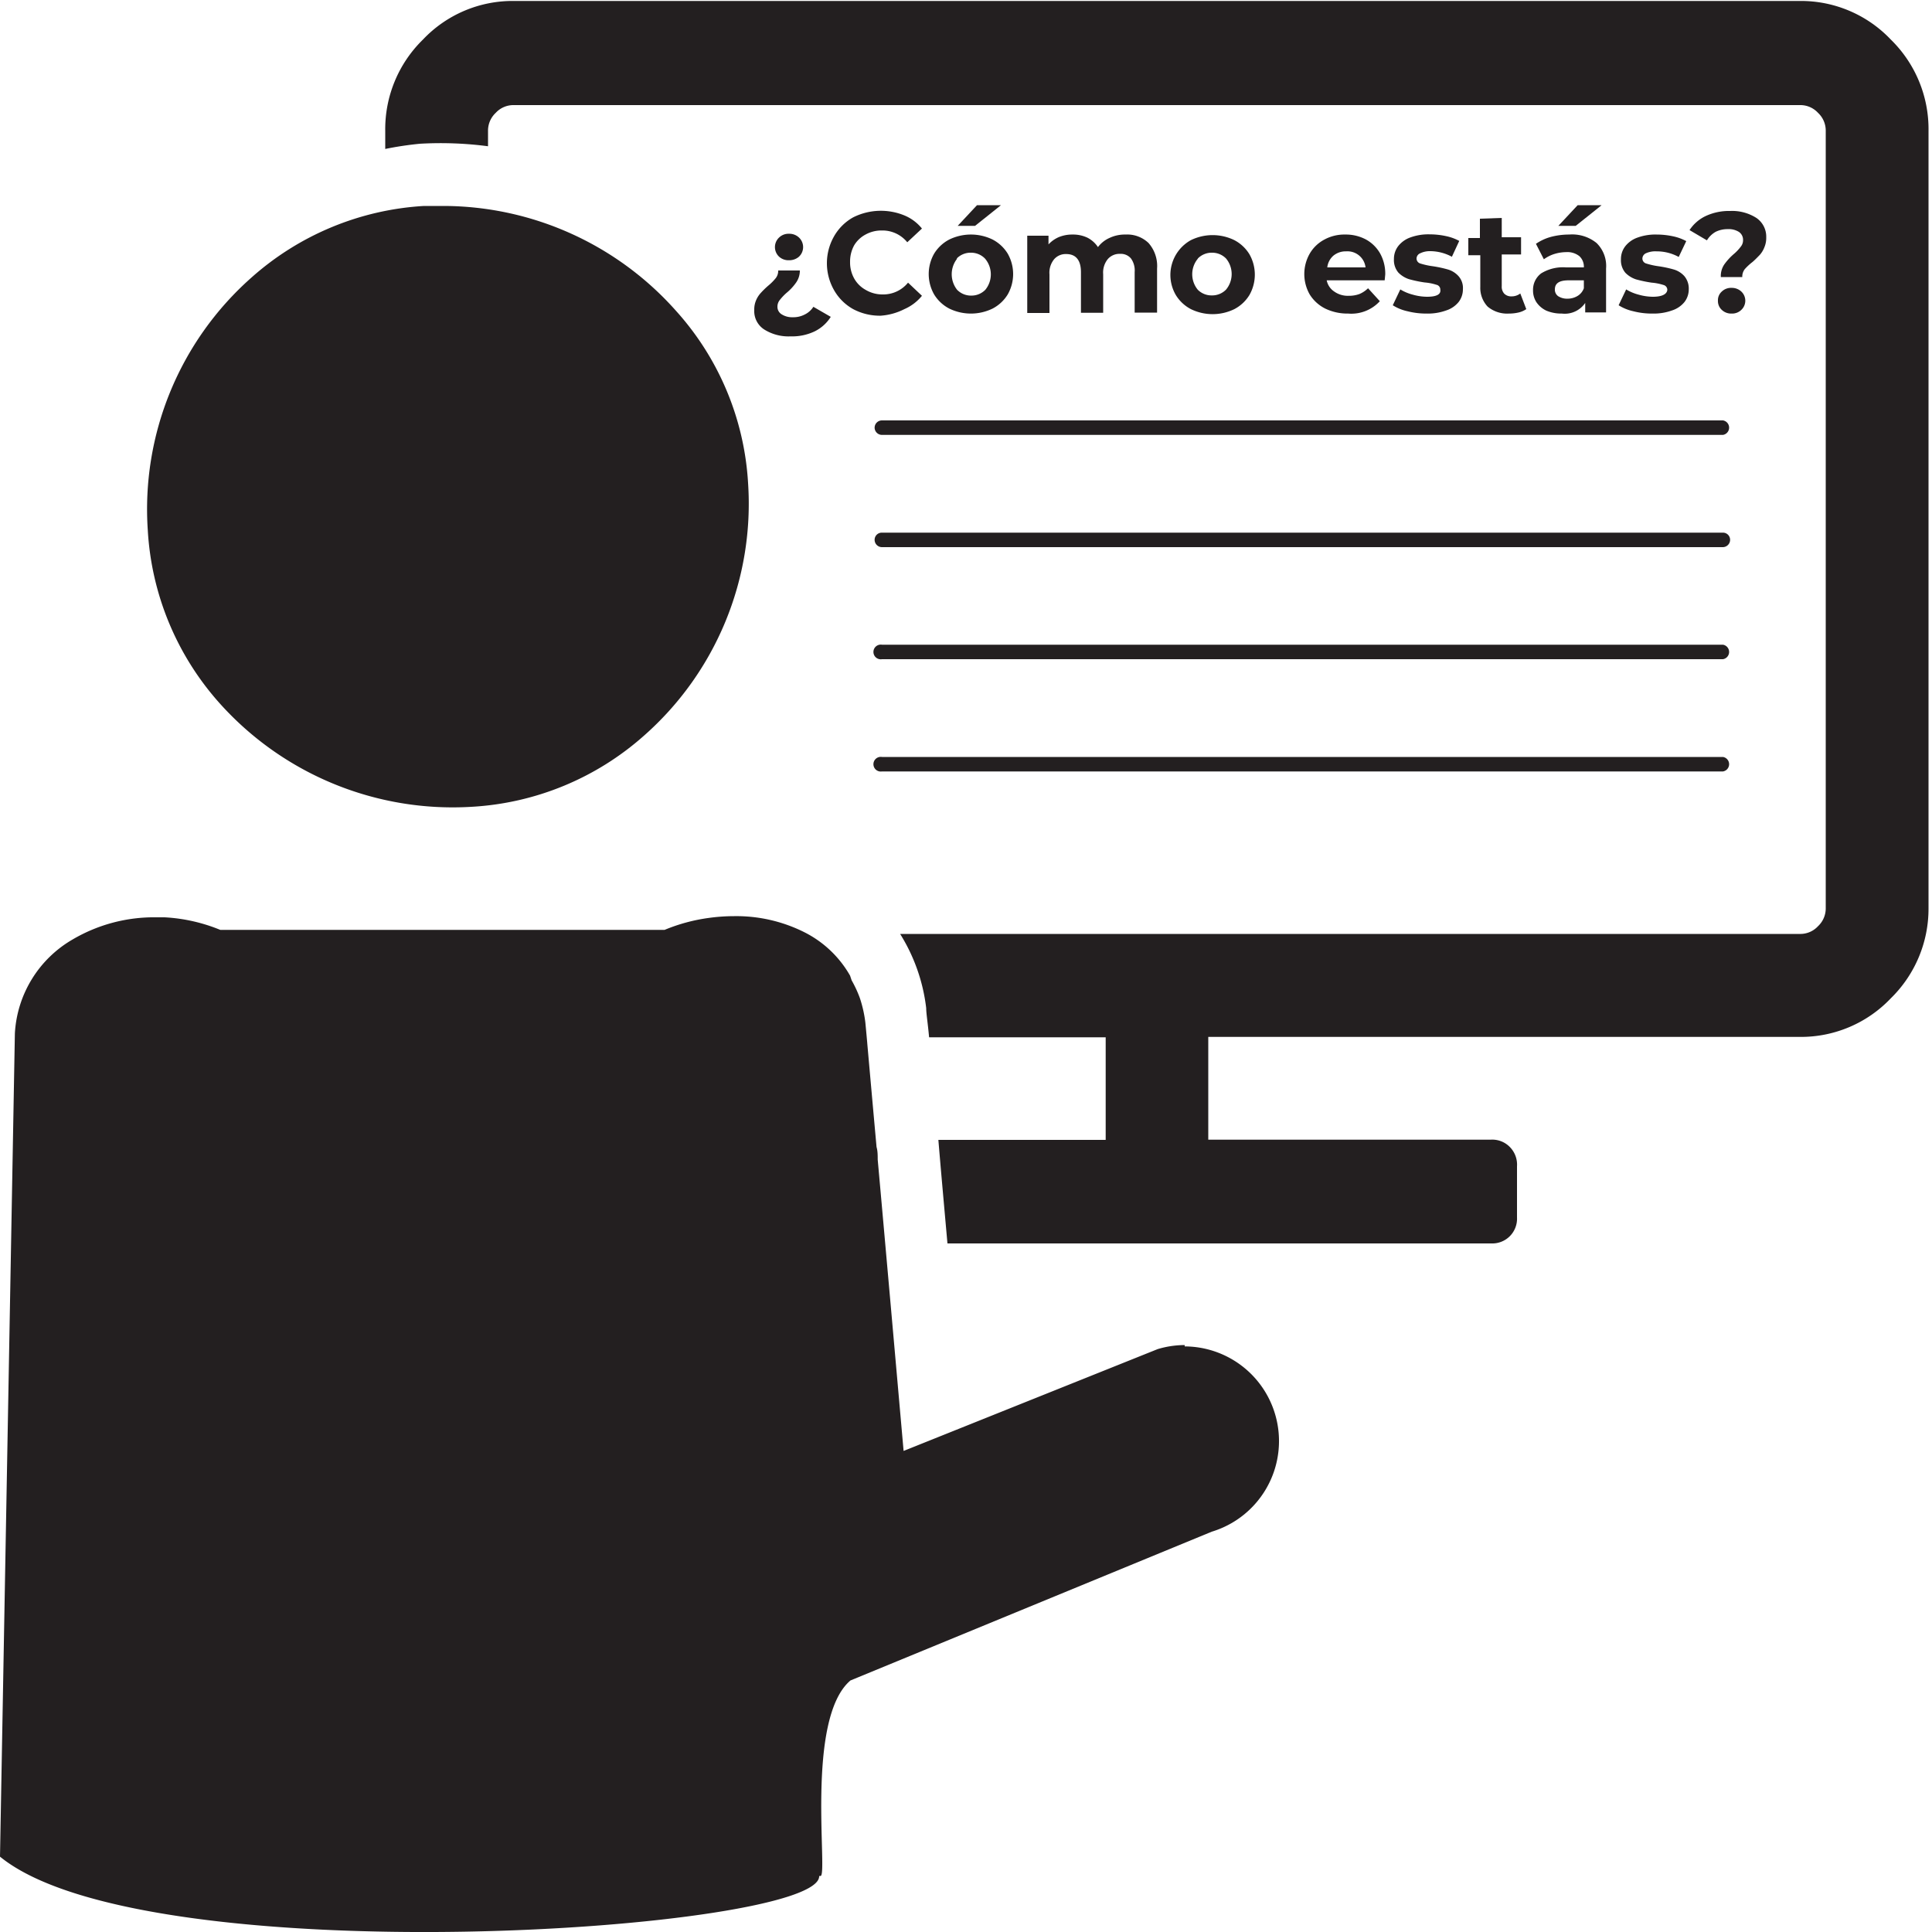 <svg id="Layer_1" data-name="Layer 1" xmlns="http://www.w3.org/2000/svg" viewBox="0 0 100 100"><defs><style>.cls-1{fill:#231f20;}</style></defs><title> </title><path class="cls-1" d="M11.35,36.38a16.2,16.2,0,0,0,13.06,5.38,14.66,14.66,0,0,0,8.92-3.68A16,16,0,0,0,38.72,25,14.57,14.57,0,0,0,35,16.1a16.15,16.15,0,0,0-12-5.44c-.35,0-.7,0-1.05,0A14.71,14.71,0,0,0,13,14.38,16,16,0,0,0,7.65,27.45,14.68,14.68,0,0,0,11.35,36.38Z"/><path class="cls-1" d="M97.87,2.05a6.41,6.41,0,0,0-4.7-2H26.59a6.39,6.39,0,0,0-4.7,2,6.48,6.48,0,0,0-1.95,4.73v.93a17.32,17.32,0,0,1,1.8-.27,18.82,18.82,0,0,1,3.52.13V6.78a1.26,1.26,0,0,1,.4-.94,1.24,1.24,0,0,1,.93-.4H93.17a1.24,1.24,0,0,1,.93.4,1.26,1.26,0,0,1,.4.94V47a1.26,1.26,0,0,1-.4.94,1.24,1.24,0,0,1-.93.4H46.59a9.28,9.28,0,0,1,1.35,3.84h0c0,.28.08.74.15,1.51h9.14V59H48.57c.12,1.46.28,3.23.47,5.36H77.19a1.28,1.28,0,0,0,1.33-1.34V60.37a1.3,1.3,0,0,0-.37-1,1.27,1.27,0,0,0-1-.38H62.54V53.67H93.17a6.41,6.41,0,0,0,4.7-2A6.48,6.48,0,0,0,99.82,47V6.78A6.48,6.48,0,0,0,97.87,2.05Z"/><path class="cls-1" d="M89.18,27.57H45.65a.37.37,0,0,0-.38.37.38.38,0,0,0,.38.38H89.18a.38.38,0,0,0,.37-.38A.37.37,0,0,0,89.18,27.57Z"/><path class="cls-1" d="M45.27,22.13a.38.38,0,0,0,.38.38H89.18a.38.38,0,0,0,0-.75H45.65A.38.38,0,0,0,45.27,22.13Z"/><path class="cls-1" d="M89.18,33.37H45.65a.38.38,0,1,0,0,.75H89.18a.38.38,0,0,0,0-.75Z"/><path class="cls-1" d="M89.18,39.18H45.65a.38.38,0,1,0,0,.75H89.18a.38.38,0,0,0,0-.75Z"/><path class="cls-1" d="M61.32,69.62a4.9,4.9,0,0,0-1.4.21L46.77,75.1c-.41-4.64-.93-10.52-1.34-15.08,0-.21,0-.45-.06-.65-.21-2.32-.38-4.23-.48-5.36V54c-.06-.67-.1-1.08-.1-1.08a6.48,6.48,0,0,0-.28-1.25,6,6,0,0,0-.43-.93L44,50.5a5.63,5.63,0,0,0-2.39-2.26A7.85,7.85,0,0,0,38,47.42a9.58,9.58,0,0,0-1.3.09,9.14,9.14,0,0,0-2.3.62h-23a8.8,8.8,0,0,0-2.88-.65H8.1a8.31,8.31,0,0,0-4.33,1.14,6,6,0,0,0-3,4.87L0,96.1c7.58,6.19,42.51,3.83,42.4,1l.07,0c.4,0-.8-8.13,1.55-10.12l18.7-7.7a4.9,4.9,0,0,0-1.4-9.59Z"/><path class="cls-1" d="M40.84,13.47a.76.76,0,0,0,.51-.18.68.68,0,0,0,0-1,.72.72,0,0,0-.51-.19.7.7,0,0,0-.51.19.68.68,0,0,0,0,1A.72.72,0,0,0,40.84,13.47Z"/><path class="cls-1" d="M39.76,14.79a4.36,4.36,0,0,0-.37.36,1.32,1.32,0,0,0-.25.38,1.21,1.21,0,0,0-.1.52,1.13,1.13,0,0,0,.51,1,2.36,2.36,0,0,0,1.37.36,2.71,2.71,0,0,0,1.25-.26A2.05,2.05,0,0,0,43,16.4l-.9-.52a1.09,1.09,0,0,1-.45.4,1.26,1.26,0,0,1-.62.14,1,1,0,0,1-.57-.15.45.45,0,0,1-.22-.39.55.55,0,0,1,.12-.35,2.74,2.74,0,0,1,.35-.37,2.68,2.68,0,0,0,.5-.54A1.07,1.07,0,0,0,41.4,14H40.28a.62.62,0,0,1-.13.4A2.81,2.81,0,0,1,39.76,14.79Z"/><path class="cls-1" d="M44.8,12.14a1.7,1.7,0,0,1,.85-.21,1.65,1.65,0,0,1,1.31.61l.76-.71a2.28,2.28,0,0,0-.91-.68,3.2,3.2,0,0,0-2.65.1,2.59,2.59,0,0,0-1,1,2.81,2.81,0,0,0,0,2.75,2.59,2.59,0,0,0,1,1,2.93,2.93,0,0,0,1.43.34A3.19,3.19,0,0,0,46.81,16a2.4,2.4,0,0,0,.91-.69L47,14.63a1.65,1.65,0,0,1-1.31.61A1.7,1.7,0,0,1,44.8,15a1.52,1.52,0,0,1-.59-.59,1.7,1.7,0,0,1-.21-.85,1.74,1.74,0,0,1,.21-.86A1.52,1.52,0,0,1,44.8,12.14Z"/><path class="cls-1" d="M48.35,13.13a2.13,2.13,0,0,0,0,2.11,2,2,0,0,0,.78.73,2.56,2.56,0,0,0,2.25,0,2,2,0,0,0,.78-.73,2.13,2.13,0,0,0,0-2.11,2,2,0,0,0-.78-.73,2.56,2.56,0,0,0-2.25,0A2,2,0,0,0,48.35,13.13Zm1.17.25a1,1,0,0,1,.74-.3,1,1,0,0,1,.72.3A1.26,1.26,0,0,1,51,15a1,1,0,0,1-.72.3,1,1,0,0,1-.74-.3,1.3,1.3,0,0,1,0-1.61Z"/><polygon class="cls-1" points="51.81 10.62 50.57 10.62 49.57 11.69 50.47 11.69 51.81 10.62"/><path class="cls-1" d="M53.17,12.2v4h1.15v-2a1.1,1.1,0,0,1,.24-.78.79.79,0,0,1,.63-.27c.5,0,.76.32.76.94v2.1H57.1v-2a1.1,1.1,0,0,1,.24-.78.8.8,0,0,1,.64-.27.68.68,0,0,1,.56.24,1.06,1.06,0,0,1,.19.7v2.1h1.16V13.9a1.8,1.8,0,0,0-.44-1.32,1.59,1.59,0,0,0-1.19-.44,1.85,1.85,0,0,0-.82.17,1.52,1.52,0,0,0-.61.48,1.44,1.44,0,0,0-.55-.49,1.73,1.73,0,0,0-.76-.16,1.83,1.83,0,0,0-.71.13,1.6,1.6,0,0,0-.54.38V12.2Z"/><path class="cls-1" d="M61.64,16a2.56,2.56,0,0,0,2.25,0,2,2,0,0,0,.78-.73,2.13,2.13,0,0,0,0-2.11,2,2,0,0,0-.78-.73,2.56,2.56,0,0,0-2.25,0,2.06,2.06,0,0,0-.78,2.84A2,2,0,0,0,61.64,16ZM62,13.38a1,1,0,0,1,.73-.3,1,1,0,0,1,.73.3,1.26,1.26,0,0,1,0,1.61,1,1,0,0,1-.73.3A1,1,0,0,1,62,15a1.26,1.26,0,0,1,0-1.61Z"/><path class="cls-1" d="M71.7,14.2a2.15,2.15,0,0,0-.27-1.09,1.9,1.9,0,0,0-.74-.72,2.21,2.21,0,0,0-1.06-.25,2.16,2.16,0,0,0-1.08.26,1.91,1.91,0,0,0-.76.73,2.13,2.13,0,0,0,0,2.11,2,2,0,0,0,.8.73,2.64,2.64,0,0,0,1.19.26,2,2,0,0,0,1.64-.64l-.61-.67a1.42,1.42,0,0,1-.45.3,1.55,1.55,0,0,1-.55.09,1.21,1.21,0,0,1-.75-.22.91.91,0,0,1-.39-.58h3C71.69,14.32,71.7,14.21,71.7,14.2Zm-3-.36a.94.94,0,0,1,.32-.61,1,1,0,0,1,.66-.22.94.94,0,0,1,1,.83Z"/><path class="cls-1" d="M73.86,15.36a2.76,2.76,0,0,1-.74-.11,2.37,2.37,0,0,1-.64-.27l-.39.82a2.35,2.35,0,0,0,.76.31,3.91,3.91,0,0,0,1,.12,2.76,2.76,0,0,0,1-.16,1.37,1.37,0,0,0,.65-.44,1.07,1.07,0,0,0,.22-.66.92.92,0,0,0-.23-.68,1.19,1.19,0,0,0-.54-.34,6.15,6.15,0,0,0-.79-.17,3.8,3.8,0,0,1-.64-.14.27.27,0,0,1-.2-.26.3.3,0,0,1,.19-.27A1.12,1.12,0,0,1,74,13a2.39,2.39,0,0,1,1.15.29l.38-.82a2.5,2.5,0,0,0-.69-.25,4,4,0,0,0-.84-.09,2.71,2.71,0,0,0-1,.16,1.39,1.39,0,0,0-.63.45,1.08,1.08,0,0,0-.22.67,1,1,0,0,0,.23.7,1.37,1.37,0,0,0,.55.34,6.56,6.56,0,0,0,.81.17,2.7,2.7,0,0,1,.61.12.25.25,0,0,1,.2.25C74.59,15.24,74.35,15.36,73.86,15.36Z"/><path class="cls-1" d="M76.6,11.32v1H76v.89h.62v1.64A1.41,1.41,0,0,0,77,15.87a1.57,1.57,0,0,0,1.1.36,2.18,2.18,0,0,0,.52-.06A1.16,1.16,0,0,0,79,16l-.31-.81a.73.73,0,0,1-.46.15.5.5,0,0,1-.37-.14.53.53,0,0,1-.13-.39V13.17h1v-.89h-1v-1Z"/><polygon class="cls-1" points="82.9 10.62 81.66 10.62 80.66 11.69 81.56 11.69 82.9 10.62"/><path class="cls-1" d="M79.77,14.15a1.06,1.06,0,0,0-.42.88,1.1,1.1,0,0,0,.18.62,1.28,1.28,0,0,0,.51.43,2,2,0,0,0,.8.15,1.28,1.28,0,0,0,1.21-.55v.49h1.08V13.9a1.66,1.66,0,0,0-.49-1.32,2,2,0,0,0-1.42-.44,3.67,3.67,0,0,0-.94.12,2.55,2.55,0,0,0-.78.36l.41.8a1.88,1.88,0,0,1,.53-.27,2.17,2.17,0,0,1,.62-.1,1,1,0,0,1,.69.21.74.74,0,0,1,.23.58h-.92A2.15,2.15,0,0,0,79.77,14.15Zm2.21.36v.41a.77.77,0,0,1-.33.4,1,1,0,0,1-.52.14.85.85,0,0,1-.48-.13.41.41,0,0,1-.17-.35c0-.32.23-.47.71-.47Z"/><path class="cls-1" d="M85.55,15.36a2.76,2.76,0,0,1-.74-.11,2.37,2.37,0,0,1-.64-.27l-.39.82a2.35,2.35,0,0,0,.76.31,3.83,3.83,0,0,0,1,.12,2.78,2.78,0,0,0,1-.16,1.37,1.37,0,0,0,.65-.44,1.07,1.07,0,0,0,.22-.66,1,1,0,0,0-.23-.68,1.19,1.19,0,0,0-.54-.34,6,6,0,0,0-.8-.17,3.88,3.88,0,0,1-.63-.14.27.27,0,0,1-.2-.26.31.31,0,0,1,.18-.27,1.19,1.19,0,0,1,.56-.1,2.36,2.36,0,0,1,1.14.29l.39-.82a2.5,2.5,0,0,0-.69-.25,4,4,0,0,0-.84-.09,2.71,2.71,0,0,0-1,.16,1.39,1.39,0,0,0-.63.45,1.08,1.08,0,0,0-.22.67,1,1,0,0,0,.23.7,1.37,1.37,0,0,0,.55.34,6.56,6.56,0,0,0,.81.17,2.7,2.7,0,0,1,.61.12.26.26,0,0,1,.2.25C86.28,15.24,86,15.36,85.55,15.36Z"/><path class="cls-1" d="M89.63,14.9a.69.69,0,0,0-.51.19.6.6,0,0,0-.2.47.62.62,0,0,0,.2.48.7.7,0,0,0,.51.19.68.68,0,0,0,.5-.19.65.65,0,0,0,0-.95A.72.72,0,0,0,89.63,14.9Z"/><path class="cls-1" d="M90.71,13.56c.15-.13.27-.26.37-.36a1.28,1.28,0,0,0,.24-.39,1.25,1.25,0,0,0,.1-.53,1.17,1.17,0,0,0-.51-1,2.33,2.33,0,0,0-1.36-.36,2.86,2.86,0,0,0-1.26.26,2.05,2.05,0,0,0-.84.73l.9.53A1.26,1.26,0,0,1,88.8,12a1.38,1.38,0,0,1,.62-.14A1,1,0,0,1,90,12a.49.49,0,0,1,.22.43.52.52,0,0,1-.12.34,2.34,2.34,0,0,1-.36.38,3,3,0,0,0-.5.55,1.07,1.07,0,0,0-.17.64h1.11a.63.63,0,0,1,.13-.41A2.9,2.9,0,0,1,90.71,13.56Z"/></svg>